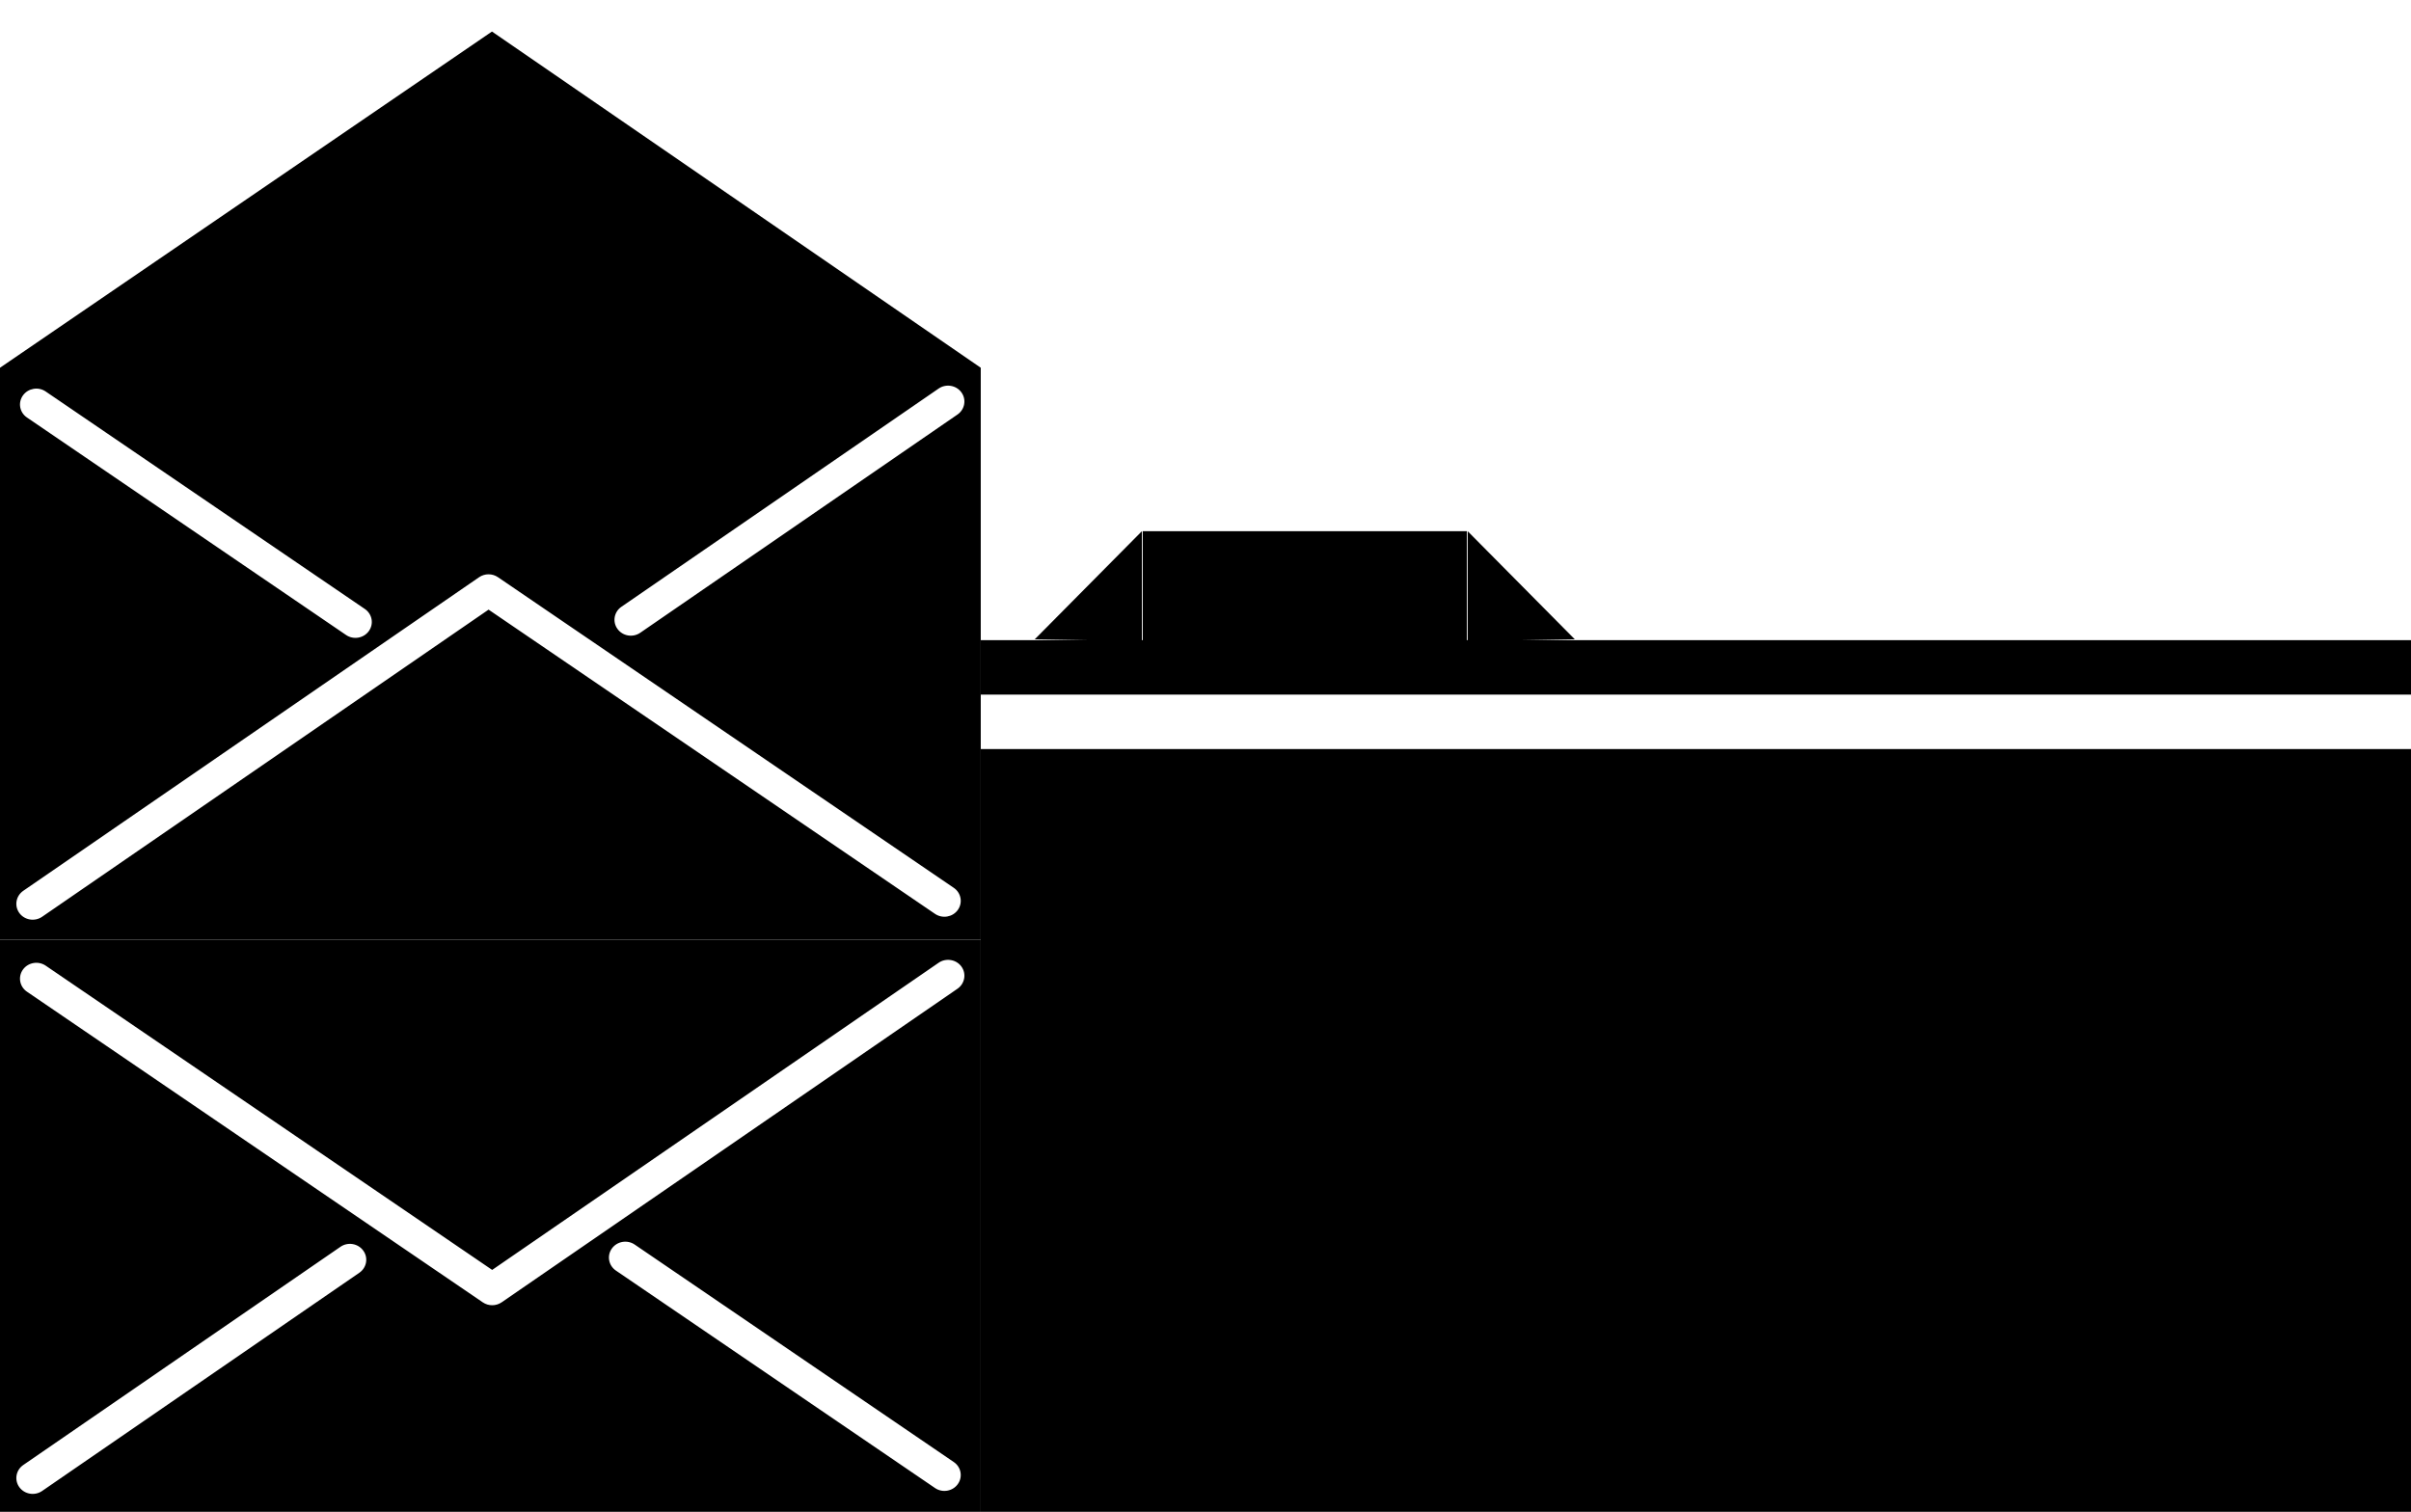 <?xml version="1.0" encoding="UTF-8"?>
<svg width="59px" height="37px" viewBox="0 0 59 37" version="1.1" xmlns="http://www.w3.org/2000/svg" xmlns:xlink="http://www.w3.org/1999/xlink">
    <g id="Welcome" stroke="none" stroke-width="1" fill="none" fill-rule="evenodd">
        <g id="Desktop-4" transform="translate(-184, -245)" fill="#000000">
            <g id="About-text" transform="translate(35, 183)">
                <g id="p1" transform="translate(18, 0)">
                    <g id="Group" transform="translate(131, 62)">
                        <path d="M0,23 L24,23 L24,37 L0,37 L0,23 Z M1.119,23.634 C0.938,23.511 0.689,23.553 0.562,23.729 C0.435,23.905 0.479,24.148 0.66,24.271 L11.815,31.874 C11.953,31.968 12.138,31.968 12.276,31.873 L23.431,24.198 C23.611,24.073 23.654,23.831 23.527,23.655 C23.399,23.48 23.149,23.439 22.969,23.563 L12.044,31.08 L1.119,23.634 Z M23.34,35.782 L15.531,30.459 C15.35,30.336 15.101,30.379 14.974,30.555 C14.847,30.73 14.891,30.973 15.072,31.096 L22.881,36.418 C23.062,36.542 23.311,36.499 23.438,36.323 C23.565,36.147 23.521,35.905 23.34,35.782 Z M8.332,30.514 L0.569,35.855 C0.389,35.979 0.346,36.222 0.473,36.397 C0.601,36.573 0.851,36.614 1.031,36.49 L8.794,31.149 C8.974,31.025 9.017,30.782 8.889,30.607 C8.761,30.431 8.512,30.39 8.332,30.514 Z" id="mail"></path>
                        <path d="M0,9 L12.039,0.772 L24,9 L24,23 L0,23 L0,9 Z M15.668,15.486 L23.431,10.145 C23.611,10.021 23.654,9.778 23.527,9.603 C23.399,9.427 23.149,9.386 22.969,9.51 L15.206,14.851 C15.026,14.975 14.983,15.218 15.111,15.393 C15.239,15.569 15.488,15.61 15.668,15.486 Z M0.66,10.218 L8.469,15.541 C8.65,15.664 8.899,15.621 9.026,15.445 C9.153,15.27 9.109,15.027 8.928,14.904 L1.119,9.582 C0.938,9.458 0.689,9.501 0.562,9.677 C0.435,9.853 0.479,10.095 0.66,10.218 Z M22.881,22.366 C23.062,22.489 23.311,22.447 23.438,22.271 C23.565,22.095 23.521,21.852 23.34,21.729 L12.185,14.126 C12.047,14.032 11.862,14.032 11.724,14.127 L0.569,21.802 C0.389,21.927 0.346,22.169 0.473,22.345 C0.601,22.52 0.851,22.561 1.031,22.437 L11.956,14.92 L22.881,22.366 Z" id="Combined-Shape"></path>
                        <path d="M26.622,15.667 L24,15.667 L24,17 L59,17 L59,15.667 L37.237,15.667 L38.537,15.646 L35.915,13 L35.915,15.667 L27.944,15.667 L27.944,13 L25.322,15.646 L26.622,15.667 Z M24,18.333 L59,18.333 L59,37 L24,37 L24,18.333 Z M27.965,15.667 L35.894,15.667 L35.894,13 L27.965,13 L27.965,15.667 Z" id="folder-icon"></path>
                    </g>
                </g>
            </g>
        </g>
    </g>
</svg>
